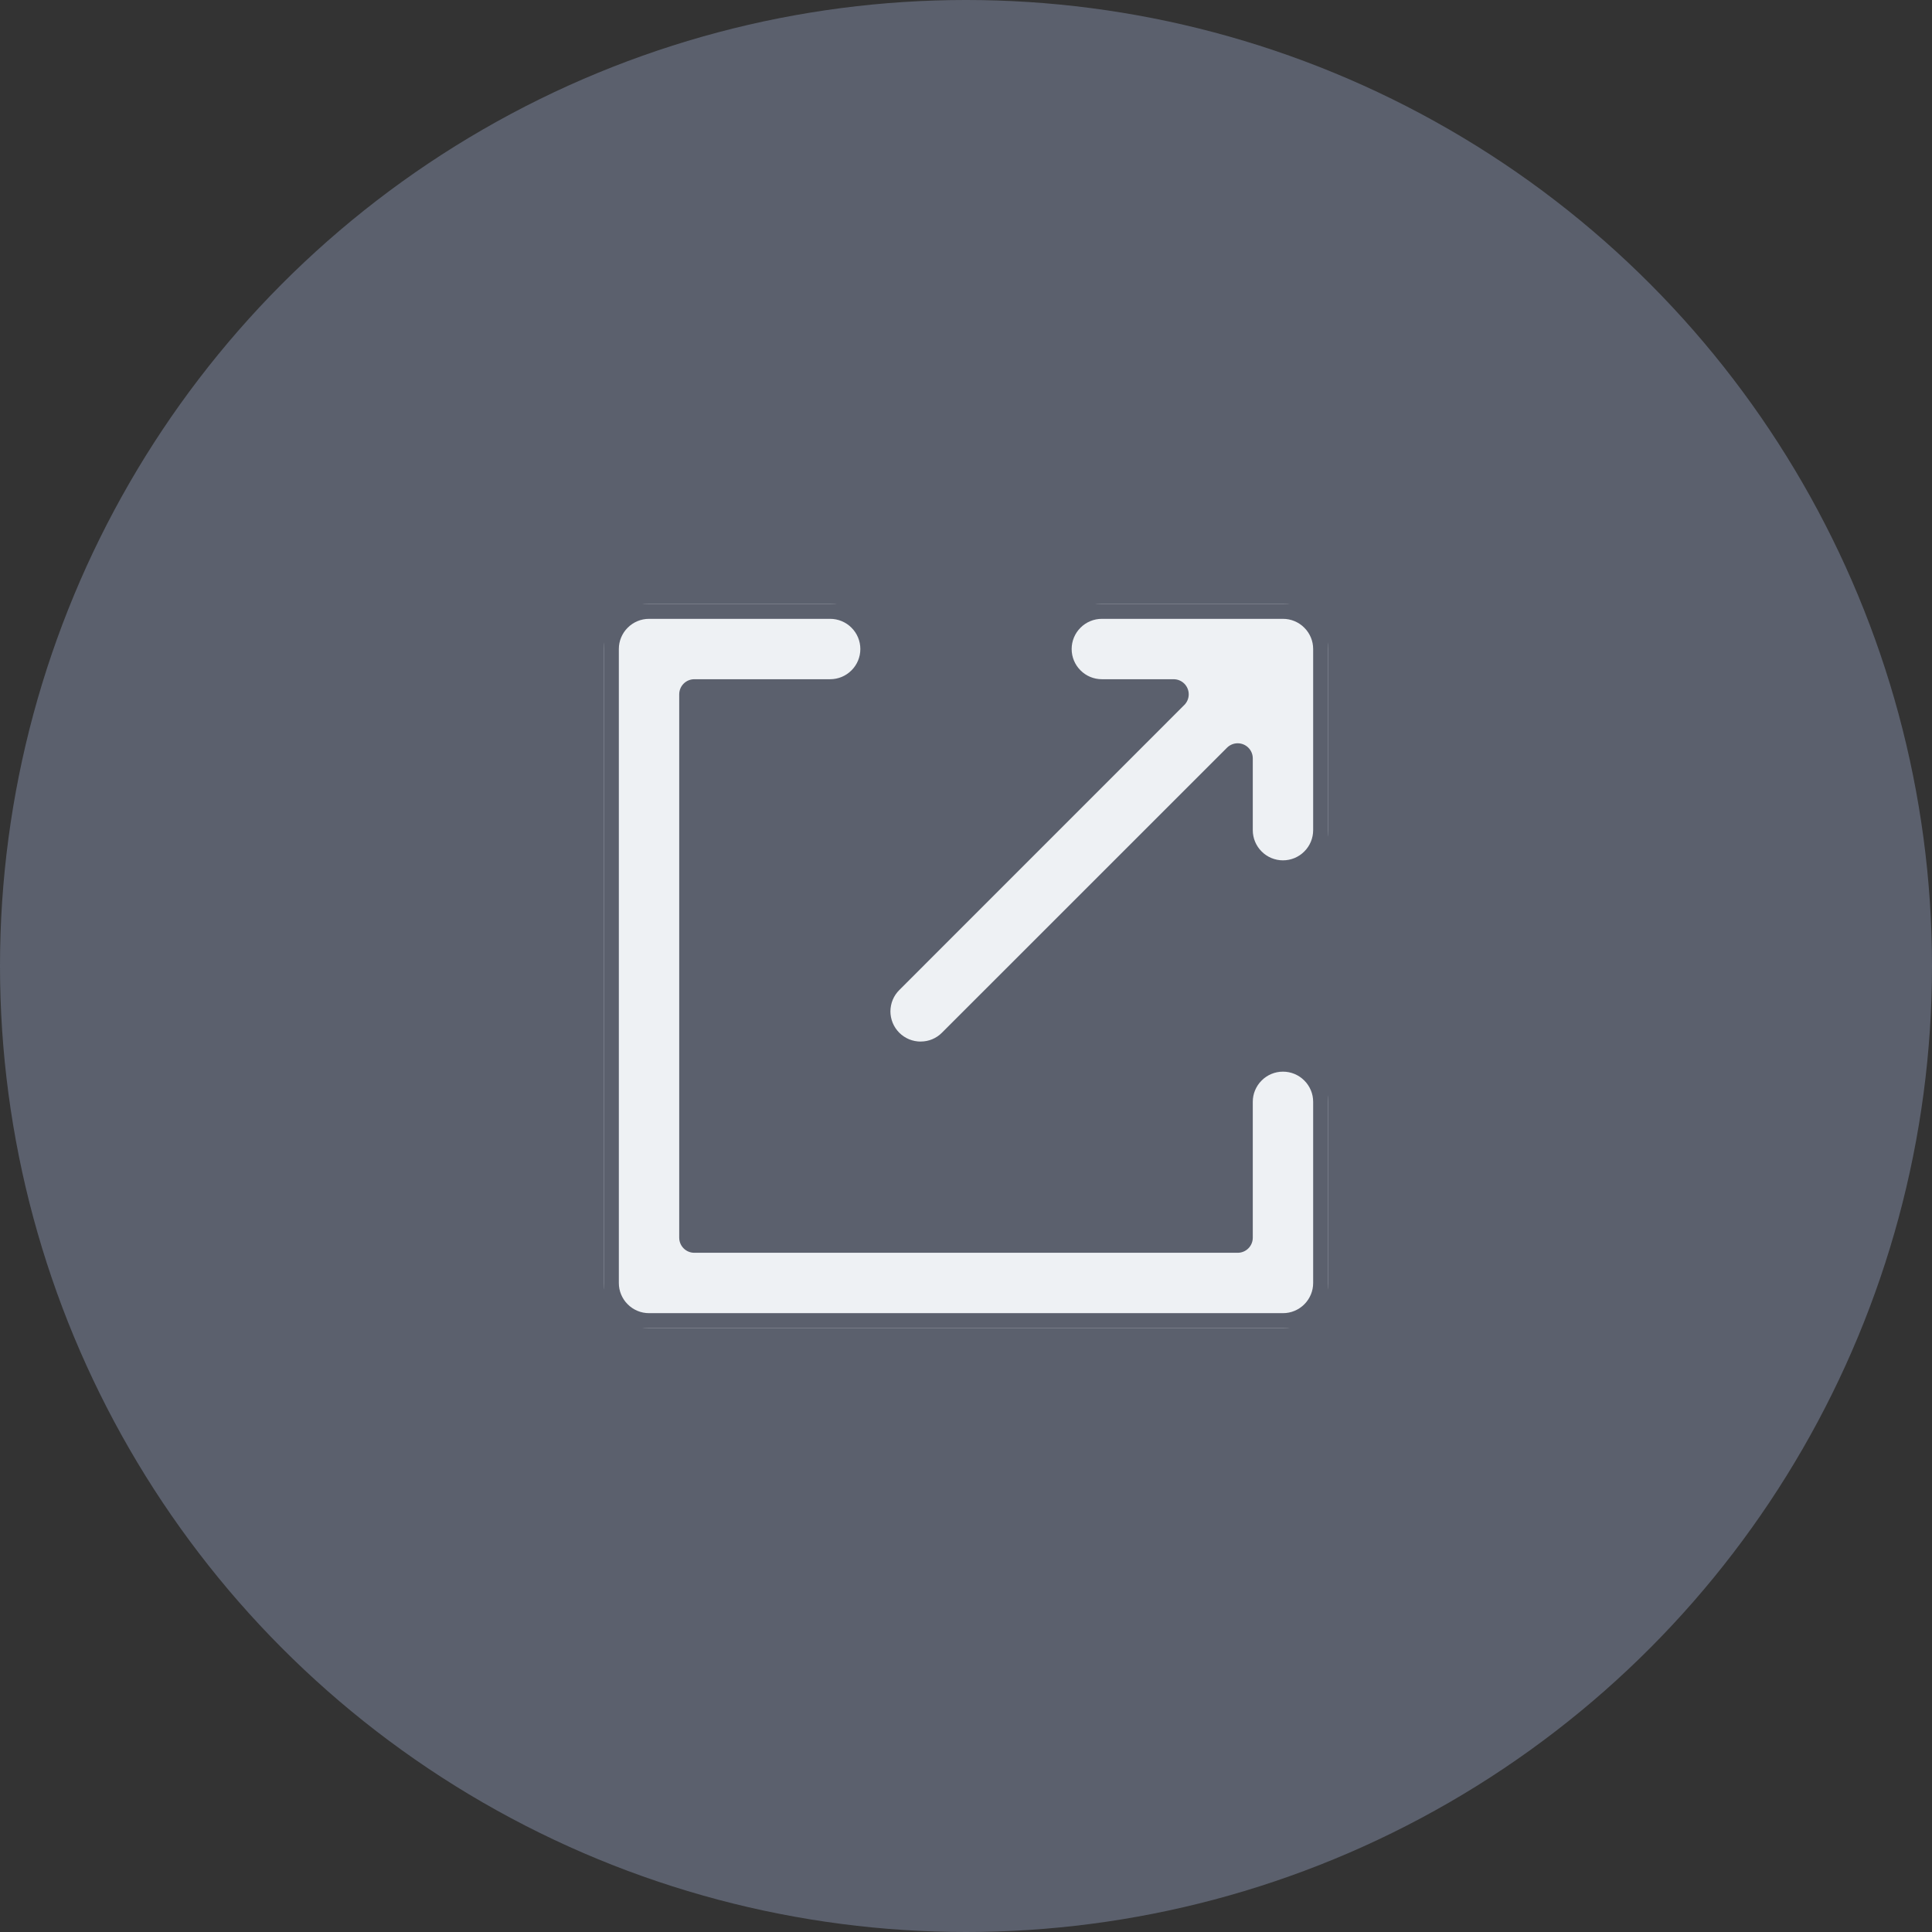 <svg width="32" height="32" viewBox="0 0 32 32" fill="none" xmlns="http://www.w3.org/2000/svg">
<rect x="0" y="0" width="32" height="32" fill="#333333" stroke="none"/>
<circle cx="16" cy="16" r="16" fill="#5B606D"/>
<g clip-path="url(#clip0_2717_10577)">
<path d="M21.25 17.5C21.151 17.5 21.054 17.519 20.963 17.557C20.872 17.595 20.789 17.65 20.72 17.72C20.65 17.789 20.595 17.872 20.557 17.963C20.519 18.054 20.5 18.151 20.5 18.25V20.5H11.5V11.5H13.75C13.949 11.5 14.14 11.421 14.28 11.28C14.421 11.14 14.5 10.949 14.5 10.75C14.5 10.551 14.421 10.36 14.28 10.22C14.14 10.079 13.949 10 13.75 10H10.75C10.652 10 10.554 10.019 10.463 10.057C10.372 10.095 10.289 10.15 10.22 10.22C10.15 10.289 10.095 10.372 10.057 10.463C10.019 10.554 10 10.652 10 10.75V21.25C10 21.349 10.019 21.446 10.057 21.537C10.095 21.628 10.15 21.711 10.22 21.78C10.289 21.85 10.372 21.905 10.463 21.943C10.554 21.981 10.652 22 10.75 22H21.25C21.349 22 21.446 21.981 21.537 21.943C21.628 21.905 21.711 21.85 21.78 21.78C21.85 21.711 21.905 21.628 21.943 21.537C21.981 21.446 22 21.349 22 21.25V18.25C22 18.151 21.981 18.054 21.943 17.963C21.905 17.872 21.85 17.789 21.78 17.72C21.711 17.65 21.628 17.595 21.537 17.557C21.446 17.519 21.349 17.5 21.25 17.5Z" fill="#EEF1F4" stroke="#5B606D" stroke-width="0.5" stroke-linejoin="round"/>
<path d="M21.25 10H18.25C18.051 10 17.86 10.079 17.72 10.22C17.579 10.36 17.5 10.551 17.5 10.75C17.5 10.949 17.579 11.14 17.72 11.28C17.86 11.421 18.051 11.5 18.25 11.5H19.439L14.72 16.22C14.65 16.289 14.594 16.372 14.556 16.463C14.518 16.554 14.499 16.652 14.498 16.75C14.498 16.849 14.518 16.947 14.555 17.038C14.593 17.129 14.648 17.212 14.718 17.282C14.788 17.352 14.871 17.407 14.962 17.445C15.053 17.482 15.151 17.502 15.249 17.501C15.348 17.501 15.446 17.482 15.537 17.444C15.628 17.406 15.711 17.35 15.78 17.28L20.5 12.561V13.75C20.5 13.949 20.579 14.14 20.72 14.28C20.86 14.421 21.051 14.5 21.25 14.5C21.449 14.5 21.64 14.421 21.78 14.28C21.921 14.14 22 13.949 22 13.75V10.75C22 10.652 21.981 10.554 21.943 10.463C21.905 10.372 21.85 10.289 21.78 10.22C21.711 10.15 21.628 10.095 21.537 10.057C21.446 10.019 21.348 10 21.25 10Z" fill="#EEF1F4" stroke="#5B606D" stroke-width="0.5" stroke-linejoin="round"/>
</g>
<defs>
<clipPath id="clip0_2717_10577">
<rect width="12" height="12" fill="white" transform="translate(10 10)"/>
</clipPath>
</defs>
</svg>
